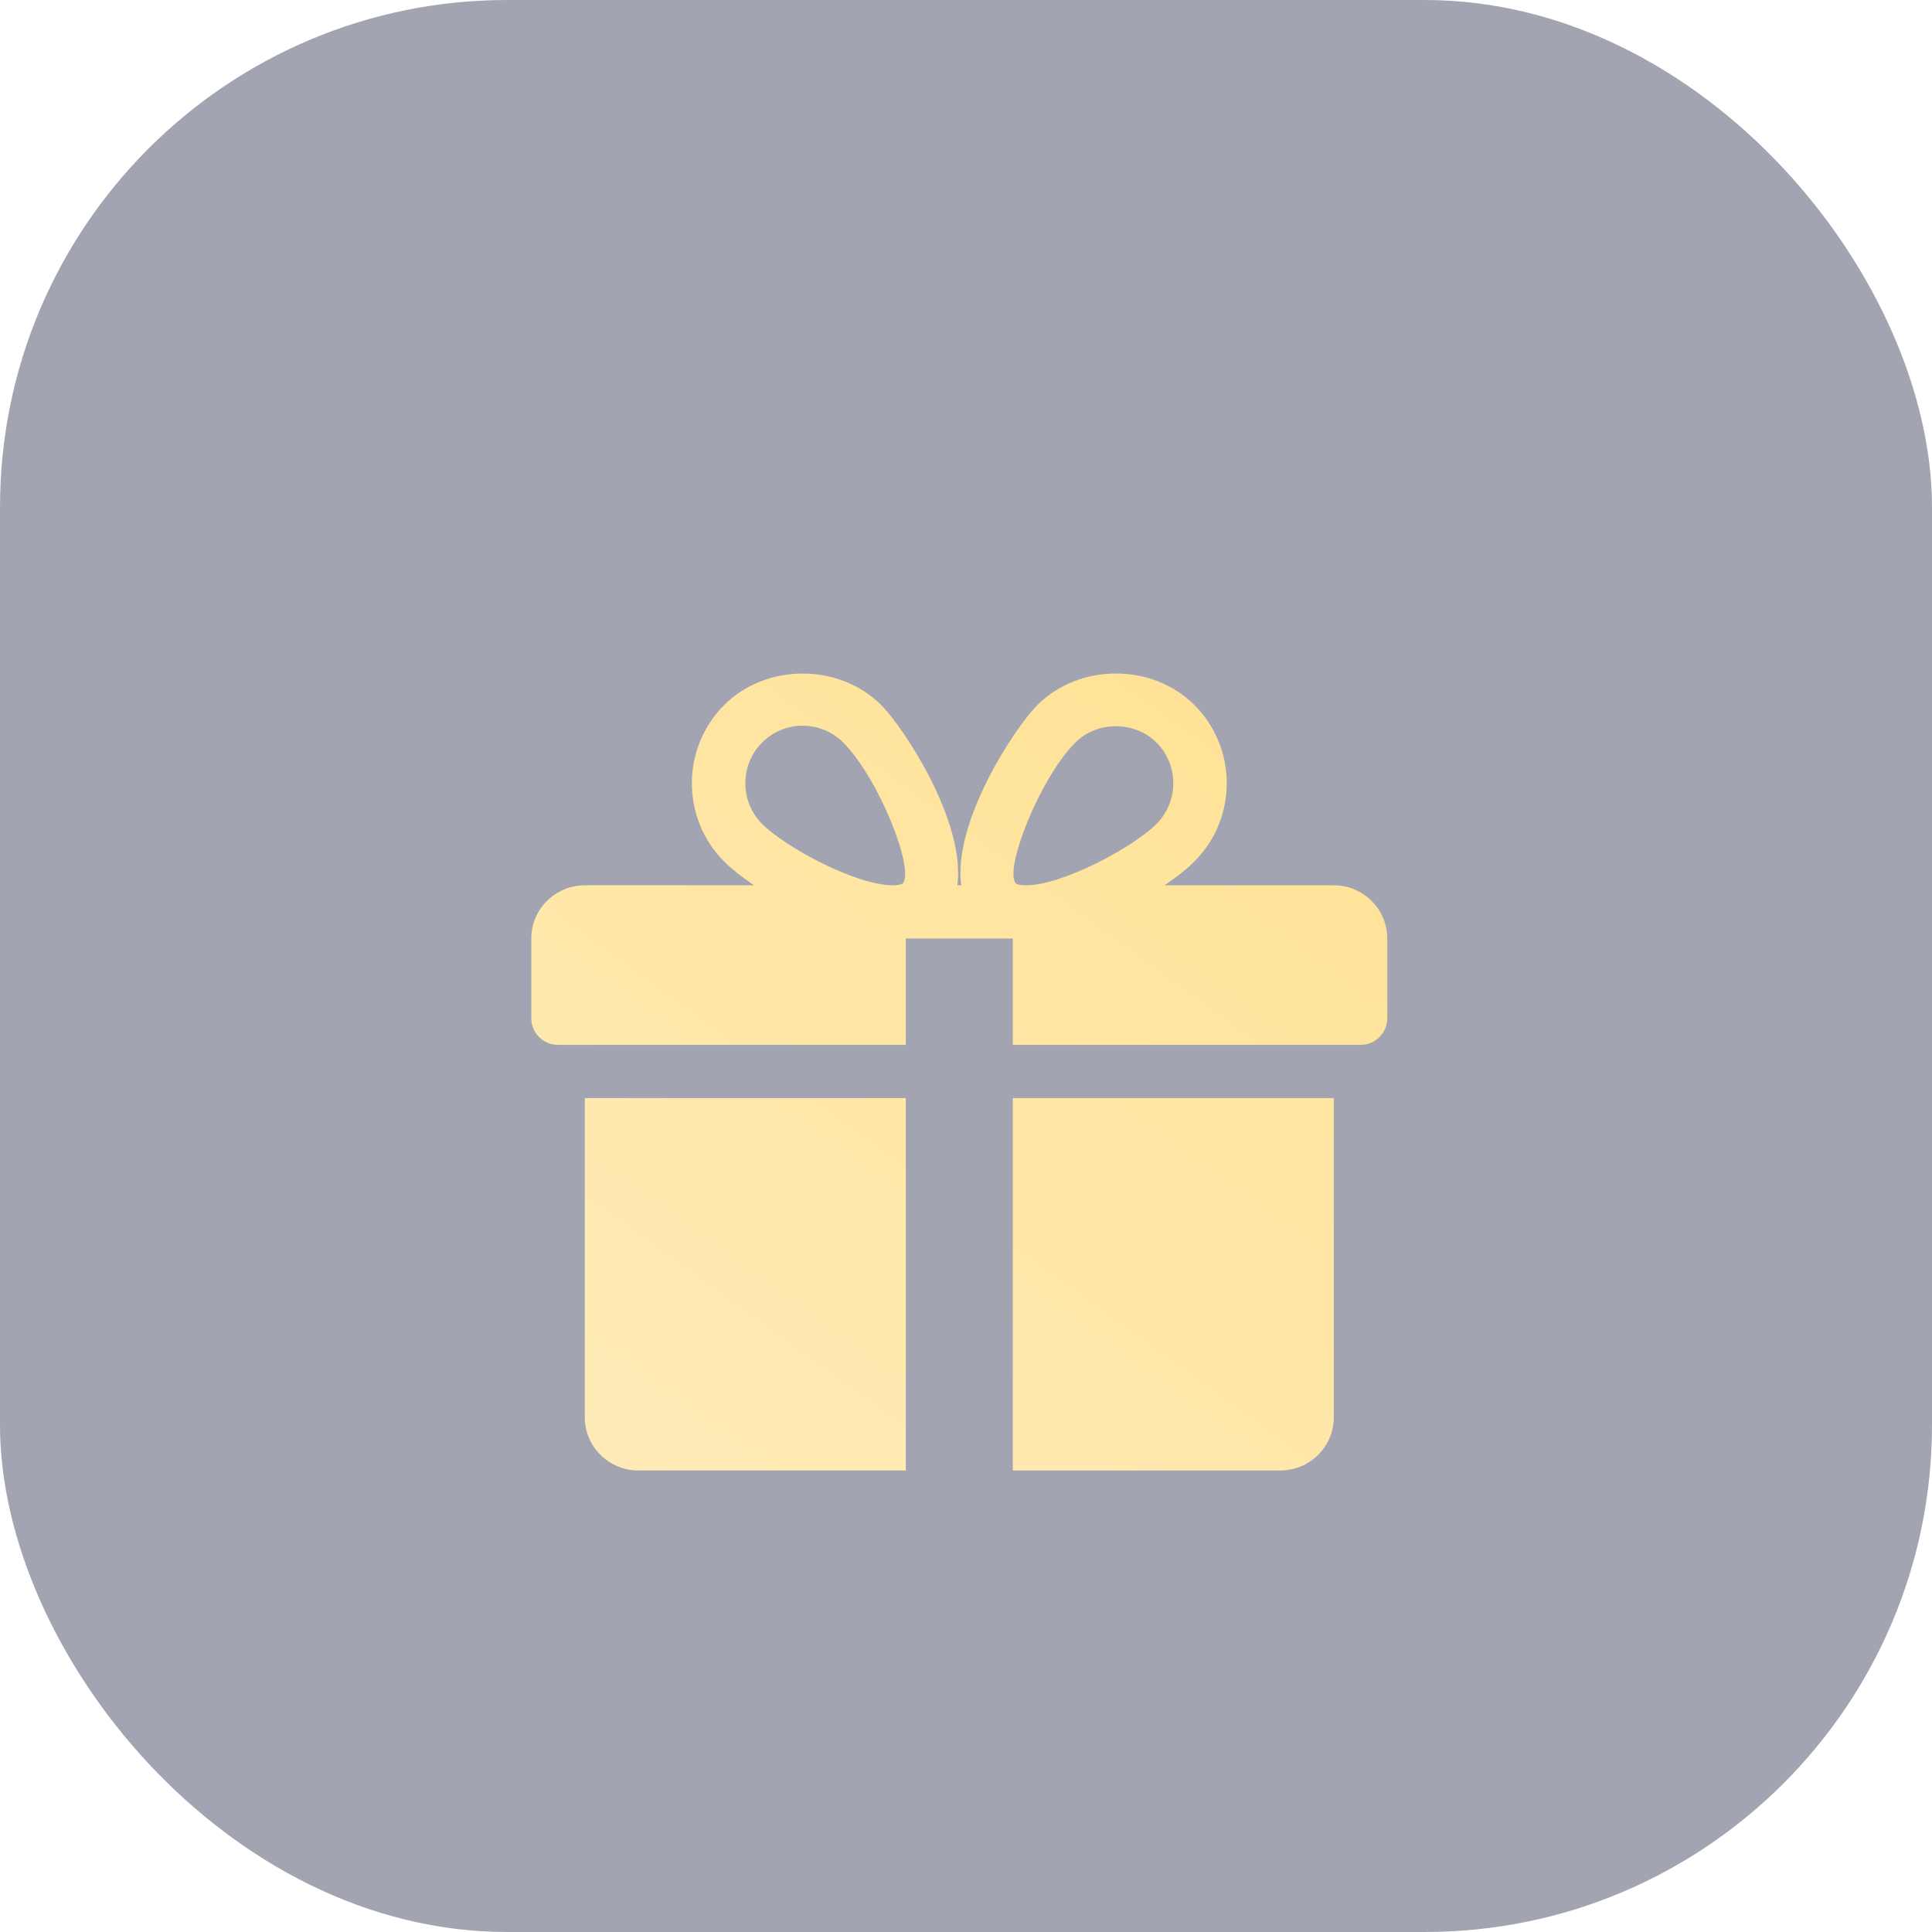 <svg width="80" height="80" viewBox="0 0 80 80" fill="none" xmlns="http://www.w3.org/2000/svg">
<g id="icon-choice">
<rect width="80" height="80" rx="21" fill="#474D65" fill-opacity="0.5"/>
<g id="Vector" filter="url(#filter0_d_6610_142)">
<path d="M24.215 40.58V53.797C24.215 55.013 25.21 56 26.431 56H37.507V40.58H24.215Z" fill="url(#paint0_linear_6610_142)"/>
<path d="M55.229 31.769H48.22C48.723 31.427 49.155 31.088 49.456 30.784C51.244 28.998 51.244 26.09 49.456 24.303C47.719 22.563 44.693 22.568 42.959 24.303C41.997 25.262 39.45 29.163 39.802 31.769H39.642C39.992 29.163 37.445 25.262 36.486 24.303C34.749 22.568 31.723 22.568 29.988 24.303C28.203 26.09 28.203 28.998 29.986 30.784C30.29 31.088 30.721 31.427 31.224 31.769H24.215C22.995 31.769 22 32.758 22 33.972V37.276C22 37.884 22.496 38.377 23.108 38.377H37.507V33.972H41.938V38.377H56.337C56.948 38.377 57.444 37.884 57.444 37.276V33.972C57.444 32.758 56.452 31.769 55.229 31.769ZM37.376 31.696C37.376 31.696 37.283 31.769 36.966 31.769C35.436 31.769 32.514 30.187 31.559 29.231C30.631 28.302 30.631 26.786 31.559 25.857C32.009 25.407 32.605 25.16 33.238 25.16C33.87 25.16 34.465 25.407 34.915 25.857C36.408 27.35 37.892 31.165 37.376 31.696ZM42.476 31.769C42.161 31.769 42.068 31.698 42.068 31.696C41.552 31.165 43.036 27.35 44.529 25.857C45.422 24.96 46.984 24.956 47.886 25.857C48.816 26.786 48.816 28.302 47.886 29.231C46.931 30.187 44.009 31.769 42.476 31.769Z" fill="url(#paint1_linear_6610_142)"/>
<path d="M41.938 40.58V56H53.014C54.237 56 55.229 55.013 55.229 53.797V40.58H41.938Z" fill="url(#paint2_linear_6610_142)"/>
</g>
</g>
<defs>
<filter id="filter0_d_6610_142" x="12.222" y="18.111" width="55" height="52.556" filterUnits="userSpaceOnUse" color-interpolation-filters="sRGB">
<feFlood flood-opacity="0" result="BackgroundImageFix"/>
<feColorMatrix in="SourceAlpha" type="matrix" values="0 0 0 0 0 0 0 0 0 0 0 0 0 0 0 0 0 0 127 0" result="hardAlpha"/>
<feOffset dy="4.889"/>
<feGaussianBlur stdDeviation="4.889"/>
<feComposite in2="hardAlpha" operator="out"/>
<feColorMatrix type="matrix" values="0 0 0 0 0.027 0 0 0 0 0.573 0 0 0 0 1 0 0 0 0.25 0"/>
<feBlend mode="normal" in2="BackgroundImageFix" result="effect1_dropShadow_6610_142"/>
<feBlend mode="normal" in="SourceGraphic" in2="effect1_dropShadow_6610_142" result="shape"/>
</filter>
<linearGradient id="paint0_linear_6610_142" x1="22" y1="61.762" x2="52.48" y2="19.748" gradientUnits="userSpaceOnUse">
<stop stop-color="#FFEDBD"/>
<stop offset="1" stop-color="#FFE193"/>
</linearGradient>
<linearGradient id="paint1_linear_6610_142" x1="22" y1="61.762" x2="52.48" y2="19.748" gradientUnits="userSpaceOnUse">
<stop stop-color="#FFEDBD"/>
<stop offset="1" stop-color="#FFE193"/>
</linearGradient>
<linearGradient id="paint2_linear_6610_142" x1="22" y1="61.762" x2="52.48" y2="19.748" gradientUnits="userSpaceOnUse">
<stop stop-color="#FFEDBD"/>
<stop offset="1" stop-color="#FFE193"/>
</linearGradient>
</defs>
</svg>
